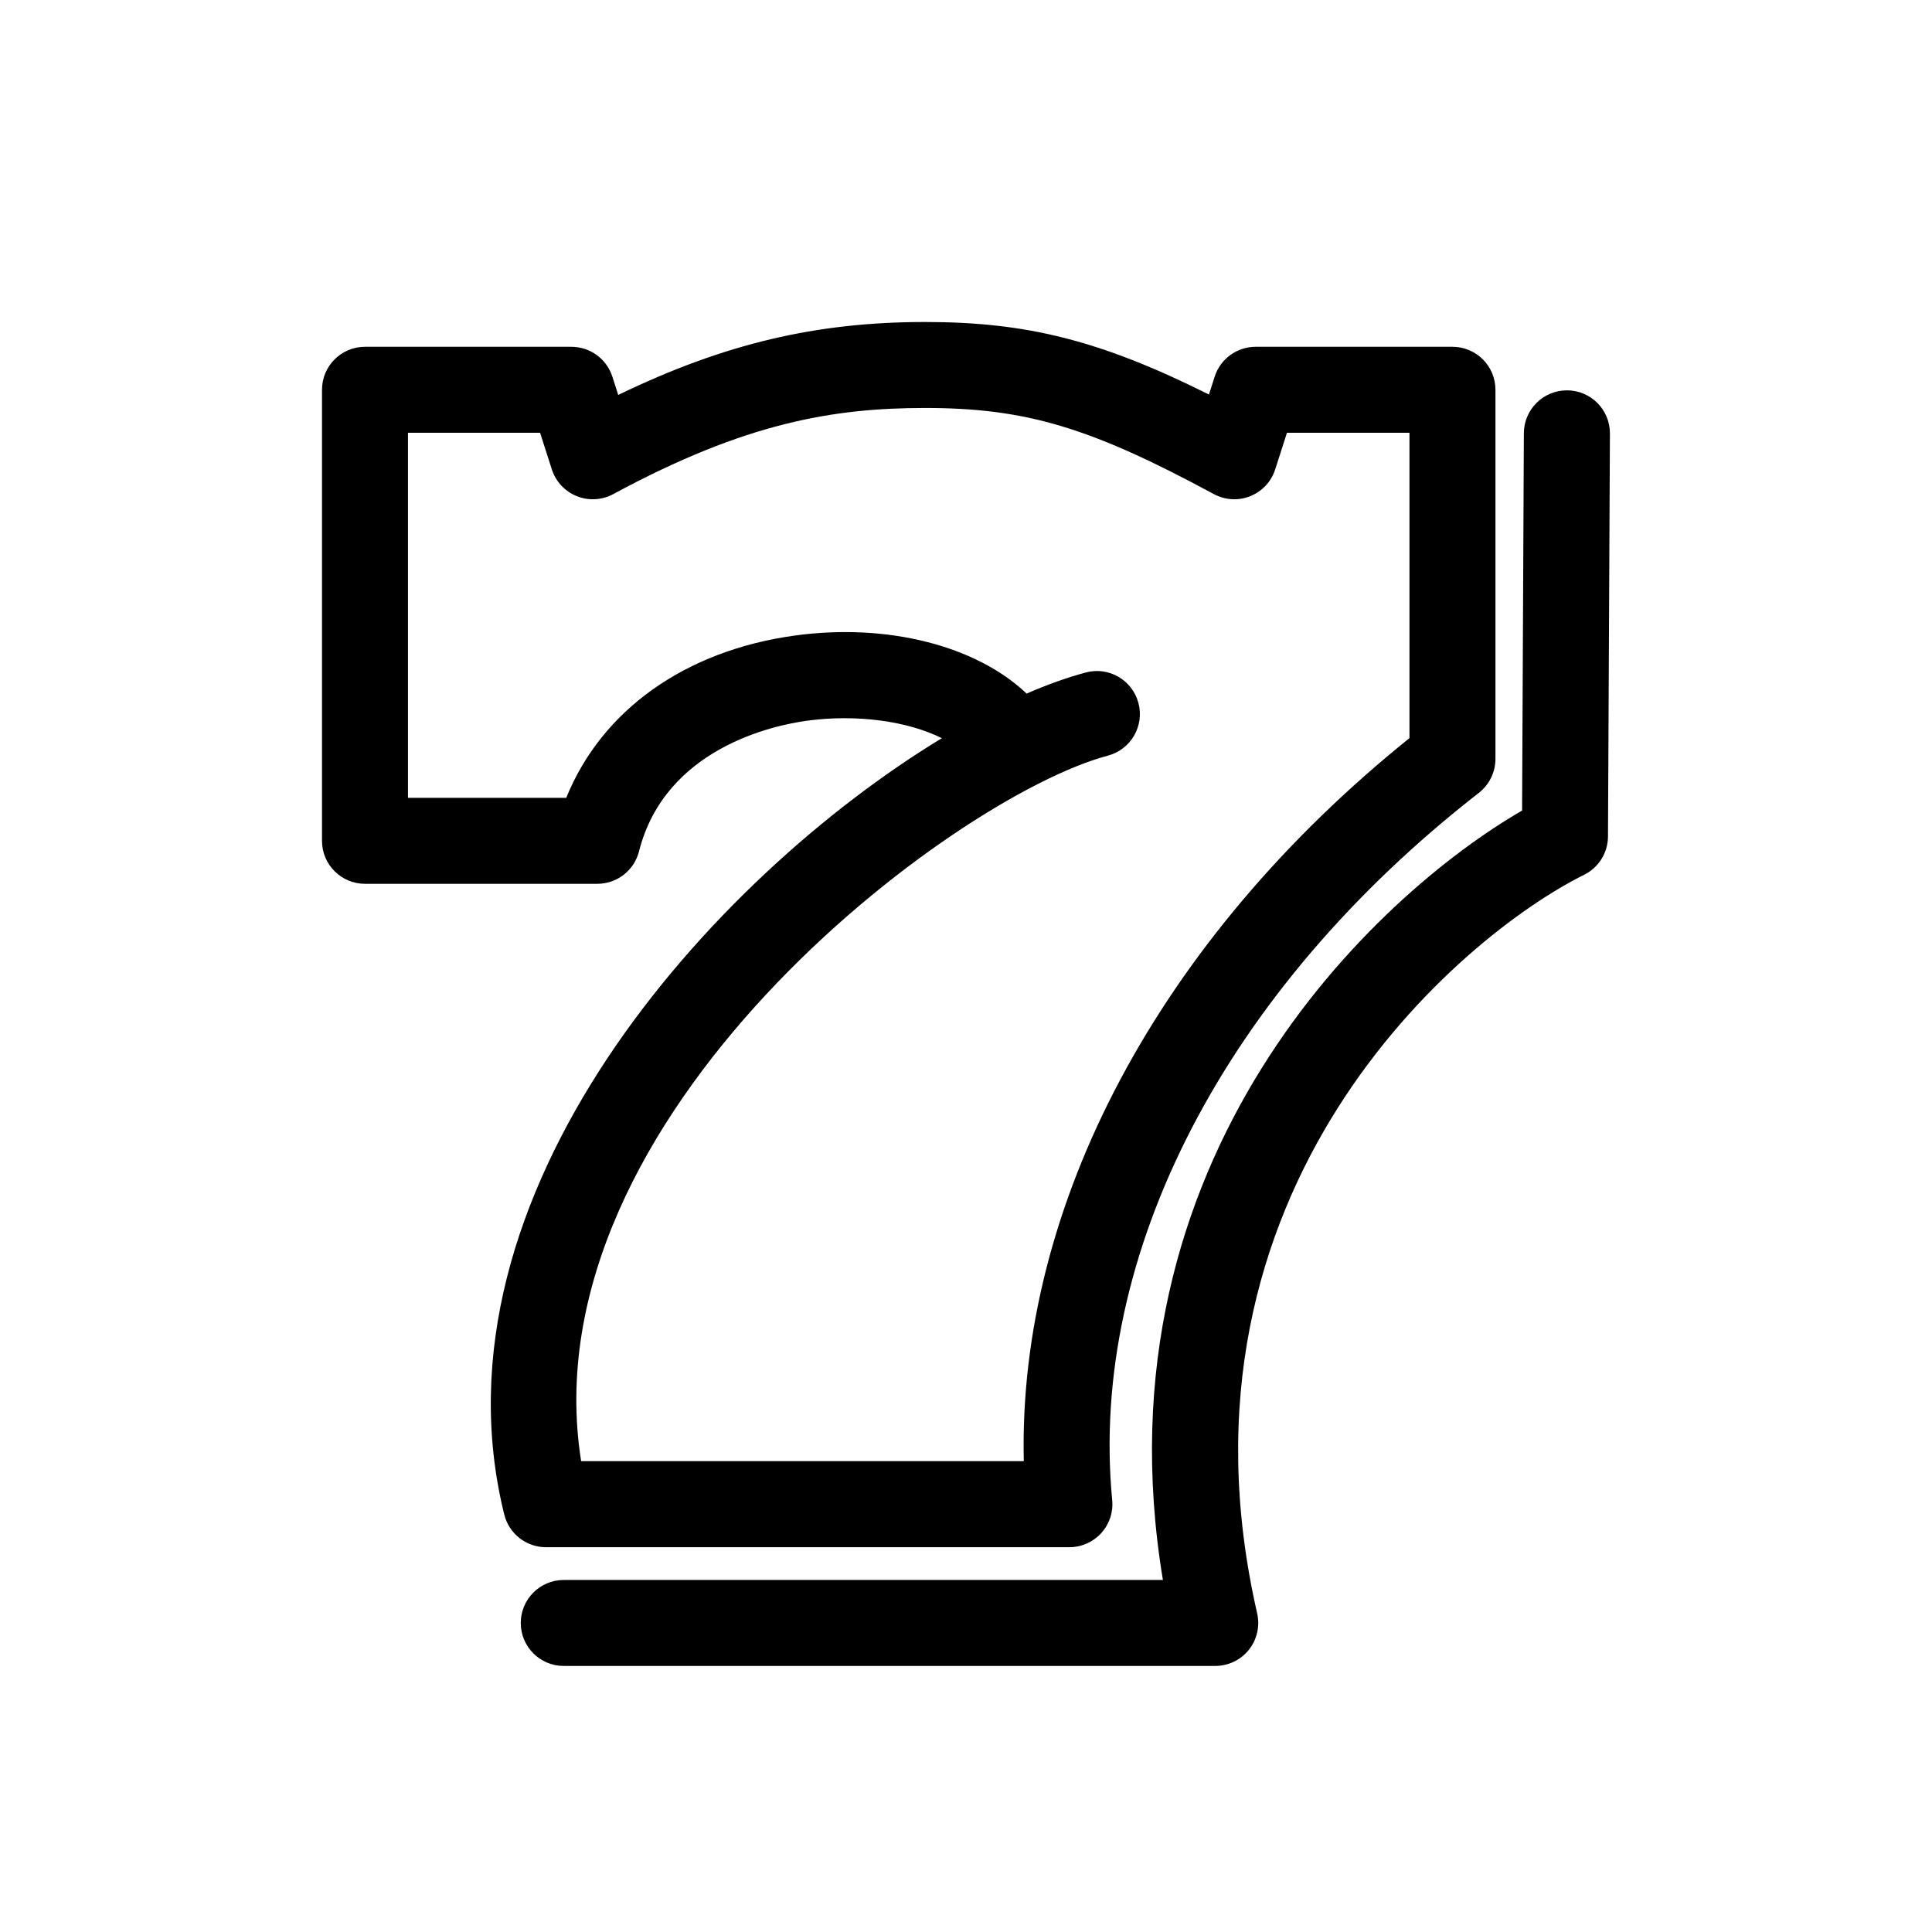 <svg width="24" height="24" viewBox="0 0 24 24" fill="none" xmlns="http://www.w3.org/2000/svg">
    <g id="icon-home">
        <g id="Group">
            <g id="Group_2">
                <g id="Group_3">
                    <g id="Group_4">
                        <path id="Vector"
                              d="M19.467 4.849C19.466 4.849 19.466 4.849 19.465 4.849C19.171 4.849 18.932 5.086 18.93 5.38L18.908 10.069C17.098 11.115 13.576 14.375 14.446 19.627H7.003C6.708 19.627 6.469 19.866 6.469 20.161C6.469 20.456 6.708 20.695 7.003 20.695H15.095C15.258 20.695 15.412 20.622 15.514 20.494C15.615 20.367 15.653 20.201 15.617 20.042C14.41 14.768 18.14 11.631 19.678 10.867C19.86 10.777 19.974 10.593 19.975 10.391L19.999 5.385C20 5.09 19.762 4.85 19.467 4.849Z"
                              fill="currentColor"/>
                        <path id="Vector_2"
                              d="M13.284 19.22C13.435 19.22 13.578 19.156 13.68 19.045C13.781 18.933 13.831 18.785 13.816 18.635C13.524 15.58 15.227 12.296 18.371 9.849C18.501 9.747 18.577 9.592 18.577 9.427V4.842C18.577 4.547 18.338 4.308 18.043 4.308H15.598C15.366 4.308 15.16 4.458 15.089 4.679L15.018 4.901C13.668 4.226 12.746 4 11.493 4C10.144 4 9.001 4.267 7.68 4.906L7.607 4.679C7.536 4.458 7.33 4.308 7.098 4.308H4.534C4.239 4.308 4 4.547 4 4.842V10.445C4 10.74 4.239 10.979 4.534 10.979H7.42C7.665 10.979 7.878 10.813 7.938 10.576C8.263 9.292 9.613 9.01 10.018 8.954C10.645 8.868 11.276 8.959 11.7 9.17C8.857 10.895 5.278 14.829 6.264 18.814C6.323 19.052 6.537 19.22 6.782 19.22H13.284V19.22ZM13.762 9.387C14.048 9.311 14.218 9.019 14.142 8.733C14.066 8.448 13.775 8.277 13.488 8.354C13.262 8.414 13.015 8.502 12.753 8.616C12.133 8.026 11.032 7.736 9.873 7.895C8.506 8.083 7.474 8.825 7.034 9.911H5.068V5.376H6.709L6.855 5.831C6.904 5.982 7.017 6.104 7.164 6.163C7.312 6.223 7.478 6.213 7.618 6.138C9.26 5.25 10.354 5.068 11.493 5.068C12.74 5.068 13.544 5.308 15.079 6.138C15.219 6.213 15.385 6.223 15.532 6.163C15.679 6.104 15.793 5.982 15.841 5.831L15.987 5.376H17.509V9.169C14.398 11.671 12.643 14.975 12.718 18.151H7.219C6.54 13.865 11.848 9.895 13.762 9.387Z"
                              fill="currentColor"/>
                    </g>
                </g>
            </g>
        </g>
    </g>
</svg>

